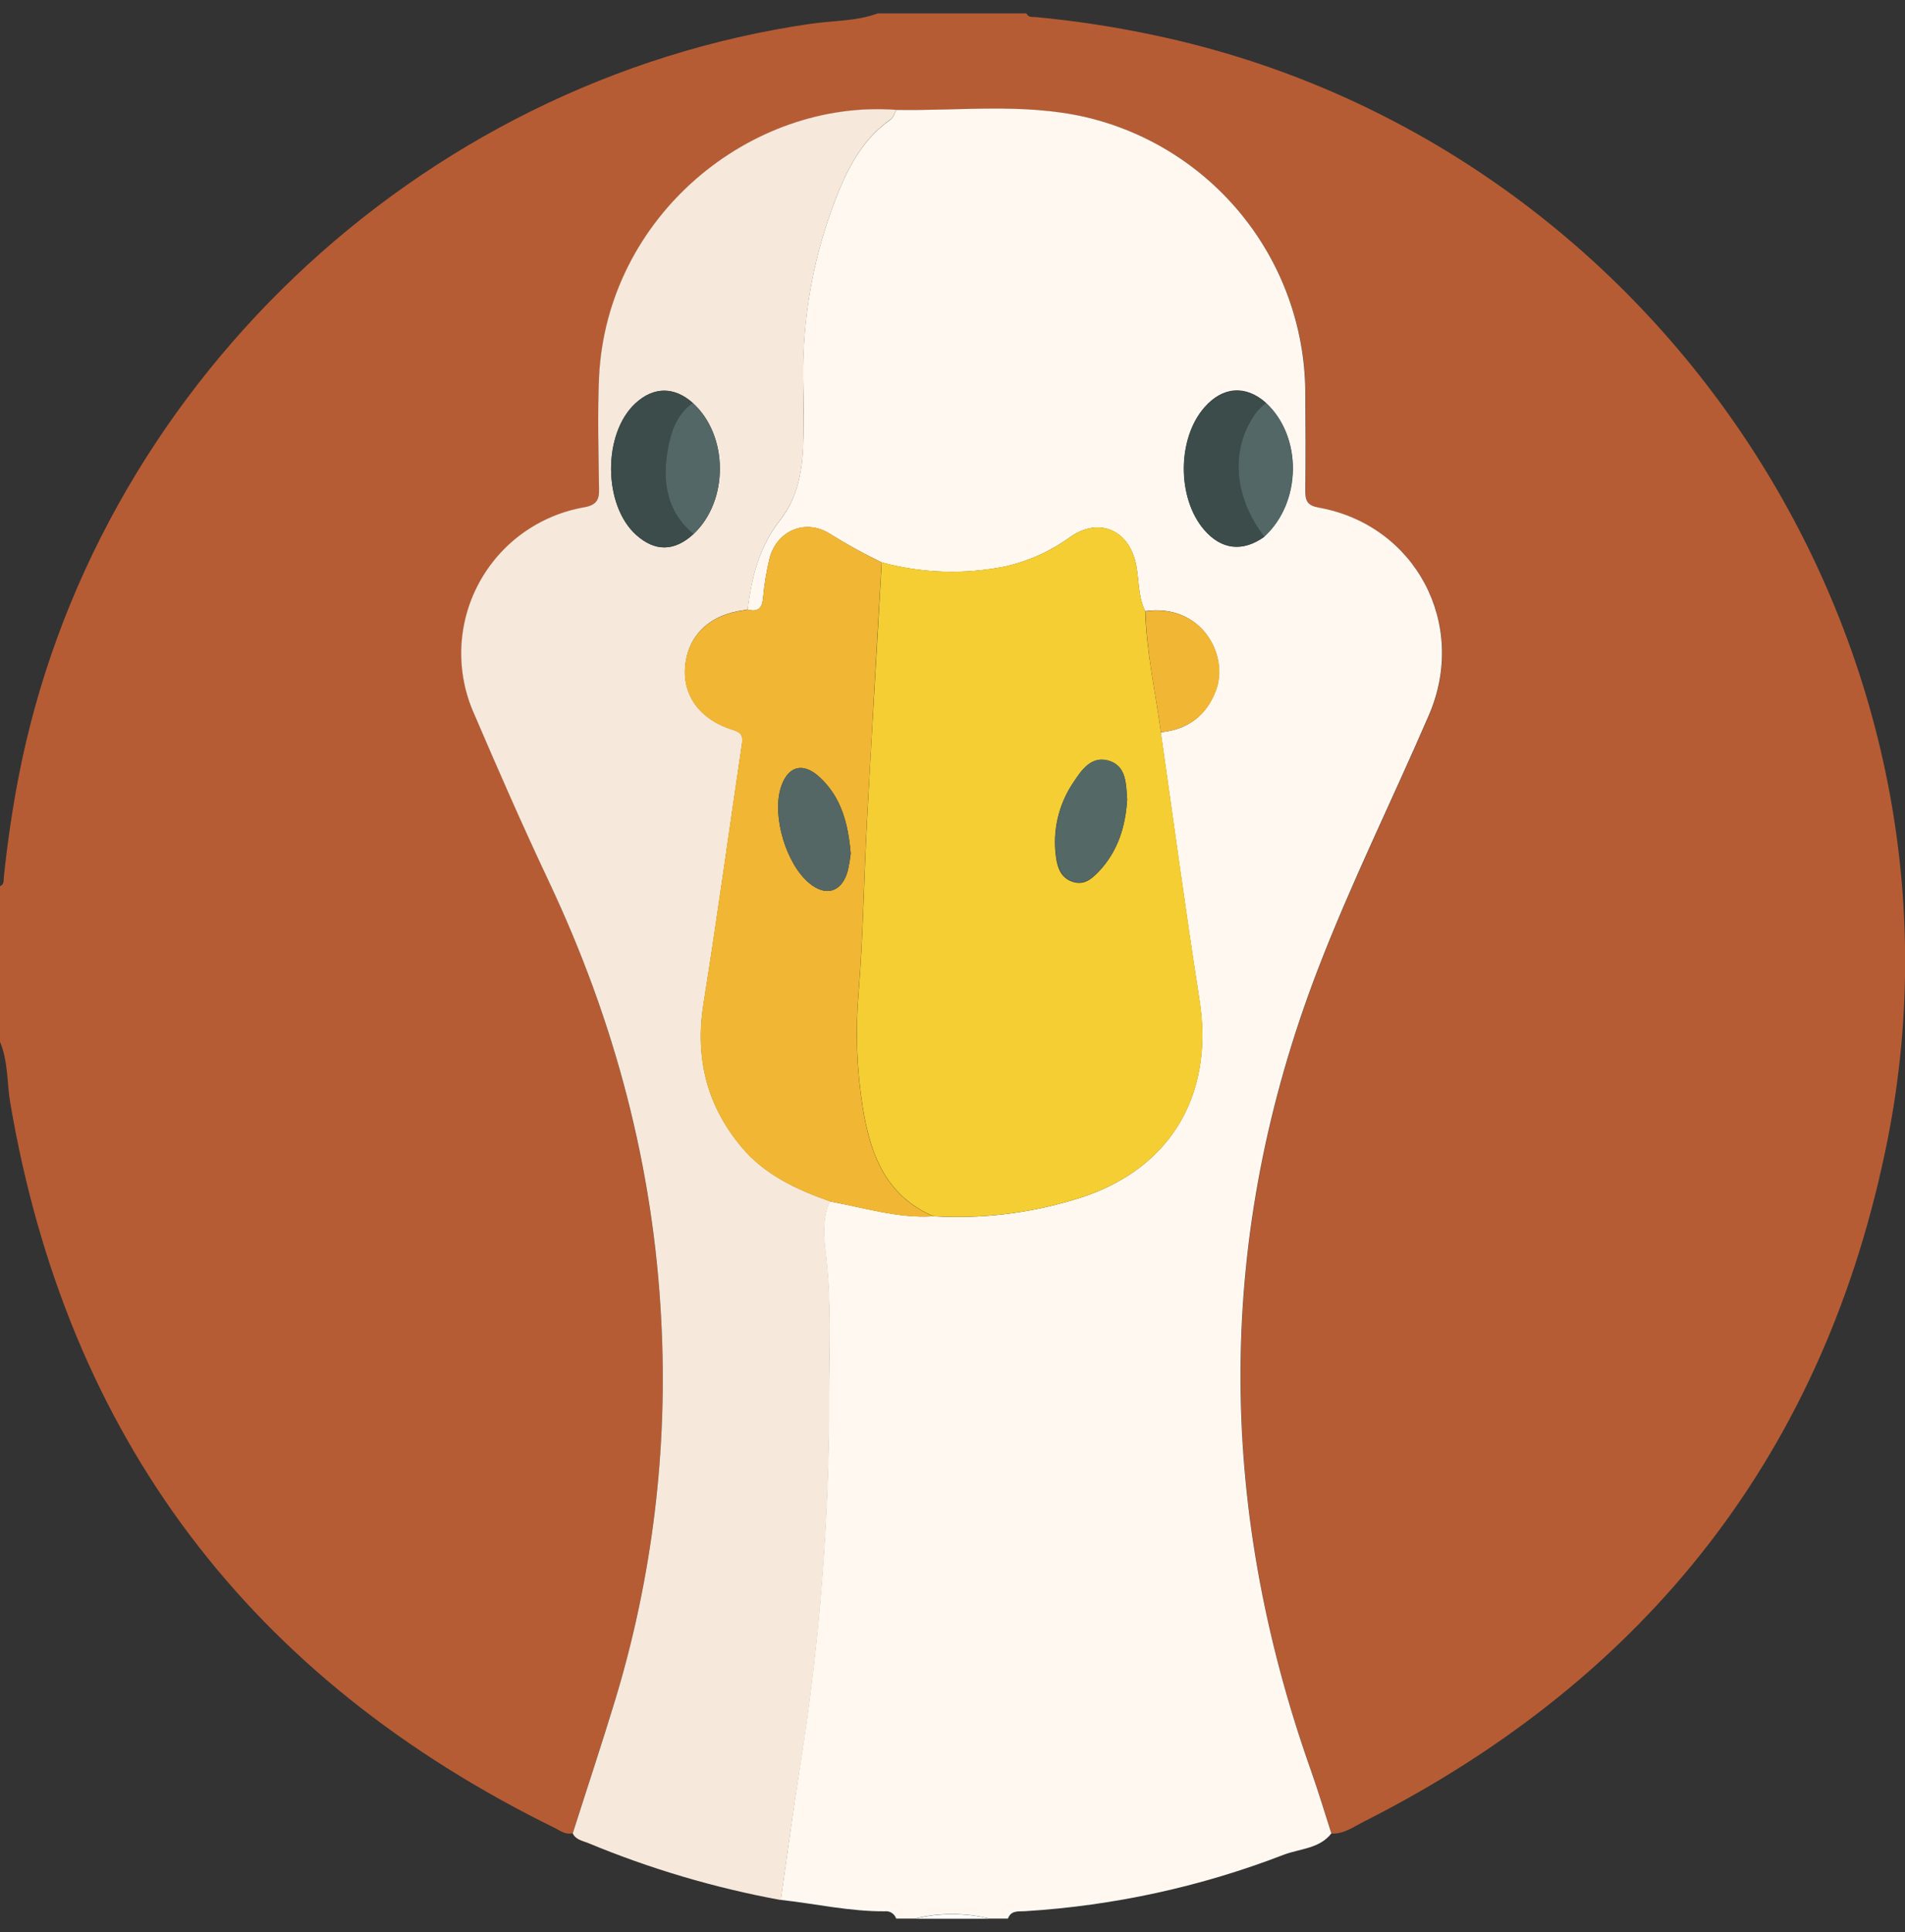 <svg width="71" height="72" viewBox="0 0 71 72" fill="none" xmlns="http://www.w3.org/2000/svg">
<rect x="0" y="0" width="71" height="72" fill="#333333" stroke="none"/>
<g clip-path="url(#clip0_232_643)">
<path d="M32.712 0.5H38.256C38.327 0.668 38.482 0.624 38.612 0.637C40.107 0.778 41.593 1.006 43.062 1.321C61.667 5.261 74.045 23.815 70.353 42.46C68.045 54.08 61.416 62.525 50.842 67.876C50.46 68.061 50.101 68.348 49.629 68.326C49.375 67.54 49.138 66.745 48.862 65.966C45.331 55.992 45.322 46.034 49.119 36.143C50.356 32.921 51.898 29.817 53.267 26.645C54.726 23.266 52.765 19.574 49.167 18.923C48.745 18.847 48.65 18.69 48.656 18.301C48.676 17.056 48.671 15.81 48.656 14.565C48.629 12.193 47.806 9.899 46.318 8.05C44.831 6.201 42.765 4.904 40.452 4.366C38.125 3.839 35.759 4.144 33.412 4.101C27.99 3.696 22.618 8.054 22.333 14.073C22.268 15.453 22.305 16.838 22.333 18.222C22.333 18.64 22.227 18.828 21.792 18.91C20.96 19.053 20.172 19.384 19.487 19.878C18.803 20.372 18.241 21.016 17.845 21.76C17.448 22.504 17.227 23.329 17.2 24.172C17.172 25.015 17.337 25.852 17.683 26.621C18.585 28.709 19.5 30.794 20.462 32.851C22.905 38.047 24.352 43.494 24.647 49.228C24.895 53.994 24.314 58.767 22.929 63.336C22.424 65 21.875 66.652 21.346 68.311C21.094 68.381 20.895 68.232 20.695 68.126C9.333 62.557 2.51 53.586 0.382 41.095C0.254 40.337 0.308 39.549 0 38.822V33.025C0.169 32.956 0.13 32.801 0.144 32.672C0.272 31.456 0.445 30.25 0.674 29.048C3.442 14.534 15.542 3.006 30.226 0.885C31.054 0.766 31.91 0.794 32.712 0.5Z" fill="#B65C34"/>
<path d="M33.405 4.096C35.754 4.138 38.119 3.833 40.444 4.36C42.758 4.898 44.823 6.196 46.311 8.045C47.798 9.894 48.621 12.188 48.649 14.559C48.66 15.804 48.665 17.051 48.649 18.296C48.649 18.684 48.738 18.841 49.16 18.917C52.757 19.568 54.717 23.26 53.259 26.64C51.89 29.812 50.349 32.916 49.112 36.138C45.314 46.028 45.324 55.987 48.854 65.96C49.13 66.739 49.367 67.534 49.621 68.32C49.171 68.896 48.449 68.885 47.848 69.114C44.761 70.306 41.507 71.016 38.203 71.219C37.956 71.234 37.68 71.18 37.566 71.495H36.873C35.96 71.27 35.007 71.27 34.094 71.495H33.401C33.372 71.407 33.314 71.332 33.236 71.282C33.158 71.233 33.065 71.212 32.973 71.223C31.664 71.232 30.389 70.94 29.098 70.797C29.339 69.116 29.561 67.431 29.824 65.753C30.55 61.172 30.91 56.539 30.899 51.901C30.899 50.247 30.982 48.594 30.797 46.938C30.717 46.231 30.6 45.473 30.926 44.768C32.206 45 33.459 45.403 34.783 45.323C36.534 45.428 38.289 45.225 39.97 44.724C43.527 43.714 45.275 40.899 44.703 37.257C44.181 33.94 43.738 30.611 43.26 27.289C44.27 27.182 44.966 26.673 45.32 25.709C45.8 24.405 44.779 22.482 42.68 22.772C42.398 22.202 42.463 21.564 42.324 20.965C42.039 19.737 40.952 19.28 39.916 19.992C39.192 20.523 38.367 20.901 37.491 21.102C35.958 21.417 34.371 21.367 32.86 20.957C32.2 20.639 31.557 20.285 30.936 19.896C30.009 19.308 28.928 19.783 28.674 20.845C28.562 21.315 28.485 21.793 28.442 22.274C28.407 22.667 28.257 22.816 27.866 22.716C28.005 21.511 28.305 20.362 29.072 19.387C29.715 18.566 29.895 17.599 29.933 16.598C29.965 15.769 29.947 14.933 29.933 14.108C29.906 11.962 30.266 9.828 30.997 7.81C31.465 6.532 32.014 5.278 33.197 4.451C33.303 4.377 33.34 4.218 33.405 4.096ZM47.113 19.994C48.515 18.725 48.543 16.254 47.17 15C46.42 14.336 45.557 14.404 44.883 15.185C43.869 16.346 43.864 18.557 44.871 19.733C45.518 20.486 46.309 20.578 47.12 20.003L47.113 19.994Z" fill="#FEF8F0"/>
<path d="M34.098 71.5C35.01 71.275 35.964 71.275 36.876 71.5H34.098Z" fill="#FEFEFD"/>
<path d="M29.102 70.803C26.637 70.351 24.227 69.638 21.913 68.676C21.703 68.591 21.459 68.557 21.346 68.319C21.876 66.654 22.424 65.008 22.93 63.343C24.315 58.773 24.896 53.997 24.647 49.228C24.36 43.494 22.906 38.039 20.455 32.844C19.486 30.787 18.571 28.702 17.676 26.614C17.33 25.845 17.165 25.007 17.192 24.165C17.221 23.322 17.441 22.497 17.838 21.753C18.234 21.008 18.796 20.364 19.48 19.87C20.165 19.377 20.953 19.045 21.785 18.902C22.22 18.821 22.341 18.632 22.326 18.214C22.306 16.831 22.268 15.44 22.326 14.066C22.611 8.047 27.983 3.689 33.405 4.094C33.34 4.21 33.303 4.37 33.203 4.44C32.02 5.267 31.471 6.521 31.003 7.799C30.272 9.817 29.912 11.951 29.939 14.097C29.939 14.926 29.963 15.762 29.939 16.587C29.901 17.587 29.721 18.555 29.078 19.376C28.311 20.355 28.011 21.503 27.872 22.705C27.826 22.715 27.781 22.728 27.737 22.735C26.44 22.905 25.642 23.675 25.538 24.829C25.44 25.915 26.094 26.823 27.331 27.2C27.724 27.32 27.687 27.515 27.642 27.812C27.168 31.001 26.735 34.196 26.225 37.379C25.903 39.393 26.325 41.165 27.63 42.73C28.504 43.779 29.689 44.323 30.938 44.765C30.612 45.469 30.729 46.228 30.808 46.934C30.994 48.599 30.905 50.243 30.91 51.897C30.921 56.536 30.562 61.168 29.836 65.749C29.565 67.436 29.343 69.121 29.102 70.803ZM25.823 15.018C25.132 14.399 24.356 14.404 23.678 15.033C22.459 16.165 22.478 18.825 23.71 19.933C24.416 20.565 25.136 20.554 25.849 19.899C27.17 18.66 27.155 16.222 25.823 15.018Z" fill="#F6E9DB"/>
<path d="M43.267 27.287C43.745 30.616 44.193 33.946 44.71 37.255C45.282 40.897 43.534 43.712 39.977 44.722C38.297 45.223 36.541 45.426 34.79 45.321C32.995 44.552 32.434 42.989 32.152 41.241C31.931 39.834 31.88 38.406 32.002 36.987C32.173 34.858 32.2 32.718 32.315 30.585C32.486 27.374 32.686 24.165 32.862 20.954C34.373 21.364 35.959 21.413 37.493 21.098C38.368 20.897 39.194 20.519 39.918 19.988C40.957 19.276 42.044 19.733 42.326 20.961C42.465 21.56 42.4 22.199 42.682 22.768C42.728 24.294 43.061 25.783 43.267 27.287ZM42.009 29.791C41.967 29.214 41.983 28.573 41.363 28.362C40.685 28.134 40.31 28.693 39.995 29.172C39.449 29.983 39.221 30.967 39.356 31.935C39.41 32.335 39.542 32.718 39.975 32.86C40.409 33.003 40.69 32.751 40.95 32.479C41.672 31.715 41.95 30.783 42.009 29.791Z" fill="#F4CE33"/>
<path d="M32.858 20.957C32.673 24.169 32.488 27.378 32.312 30.589C32.197 32.721 32.169 34.861 31.999 36.99C31.877 38.409 31.927 39.838 32.149 41.245C32.43 42.993 32.992 44.556 34.787 45.325C33.462 45.412 32.21 45.009 30.93 44.77C29.681 44.33 28.496 43.786 27.622 42.736C26.325 41.171 25.895 39.406 26.217 37.384C26.727 34.201 27.16 31.007 27.634 27.818C27.679 27.52 27.716 27.326 27.323 27.206C26.091 26.836 25.432 25.92 25.53 24.834C25.634 23.68 26.442 22.911 27.729 22.741C27.773 22.741 27.818 22.72 27.864 22.711C28.248 22.811 28.405 22.661 28.44 22.269C28.483 21.787 28.56 21.309 28.672 20.839C28.926 19.777 30.013 19.302 30.934 19.89C31.555 20.281 32.198 20.637 32.858 20.957ZM31.706 31.804C31.612 30.694 31.36 29.71 30.548 28.961C29.919 28.378 29.348 28.55 29.098 29.36C28.772 30.417 29.296 32.183 30.15 32.901C30.784 33.434 31.386 33.245 31.599 32.438C31.646 32.229 31.682 32.017 31.706 31.804Z" fill="#F1B633"/>
<path d="M47.121 20.003C46.309 20.582 45.518 20.489 44.879 19.742C43.872 18.566 43.877 16.355 44.89 15.194C45.565 14.421 46.428 14.352 47.178 15.009C47.055 15.11 46.94 15.22 46.836 15.34C45.841 16.674 45.956 18.468 47.121 20.003Z" fill="#3B4C4B"/>
<path d="M43.267 27.287C43.062 25.783 42.728 24.294 42.691 22.778C44.79 22.487 45.811 24.411 45.331 25.715C44.974 26.671 44.277 27.18 43.267 27.287Z" fill="#F1B634"/>
<path d="M47.12 20.003C45.955 18.471 45.842 16.683 46.835 15.347C46.94 15.228 47.054 15.117 47.177 15.016C48.55 16.259 48.522 18.73 47.12 20.003Z" fill="#536767"/>
<path d="M25.849 19.899C25.136 20.554 24.415 20.565 23.709 19.933C22.477 18.823 22.459 16.165 23.678 15.033C24.356 14.404 25.132 14.398 25.823 15.018C25.232 15.436 25.006 16.08 24.897 16.727C24.684 17.922 24.825 19.056 25.849 19.899Z" fill="#3B4C4A"/>
<path d="M25.848 19.899C24.824 19.056 24.683 17.922 24.893 16.727C25.006 16.08 25.232 15.432 25.819 15.018C27.154 16.222 27.169 18.66 25.848 19.899Z" fill="#536767"/>
<path d="M42.01 29.792C41.949 30.783 41.673 31.715 40.958 32.472C40.698 32.744 40.389 32.98 39.983 32.853C39.578 32.725 39.418 32.335 39.364 31.928C39.227 30.961 39.452 29.977 39.996 29.165C40.311 28.686 40.685 28.127 41.363 28.354C41.984 28.573 41.967 29.215 42.01 29.792Z" fill="#546865"/>
<path d="M31.706 31.804C31.682 32.017 31.646 32.229 31.599 32.438C31.386 33.245 30.784 33.434 30.15 32.901C29.296 32.183 28.772 30.417 29.098 29.36C29.348 28.55 29.918 28.378 30.548 28.961C31.36 29.71 31.611 30.703 31.706 31.804Z" fill="#546764"/>
</g>
<defs>
<clipPath id="clip0_232_643">
<rect width="71" height="71" fill="white" transform="translate(0 0.5)"/>
</clipPath>
</defs>
</svg>
